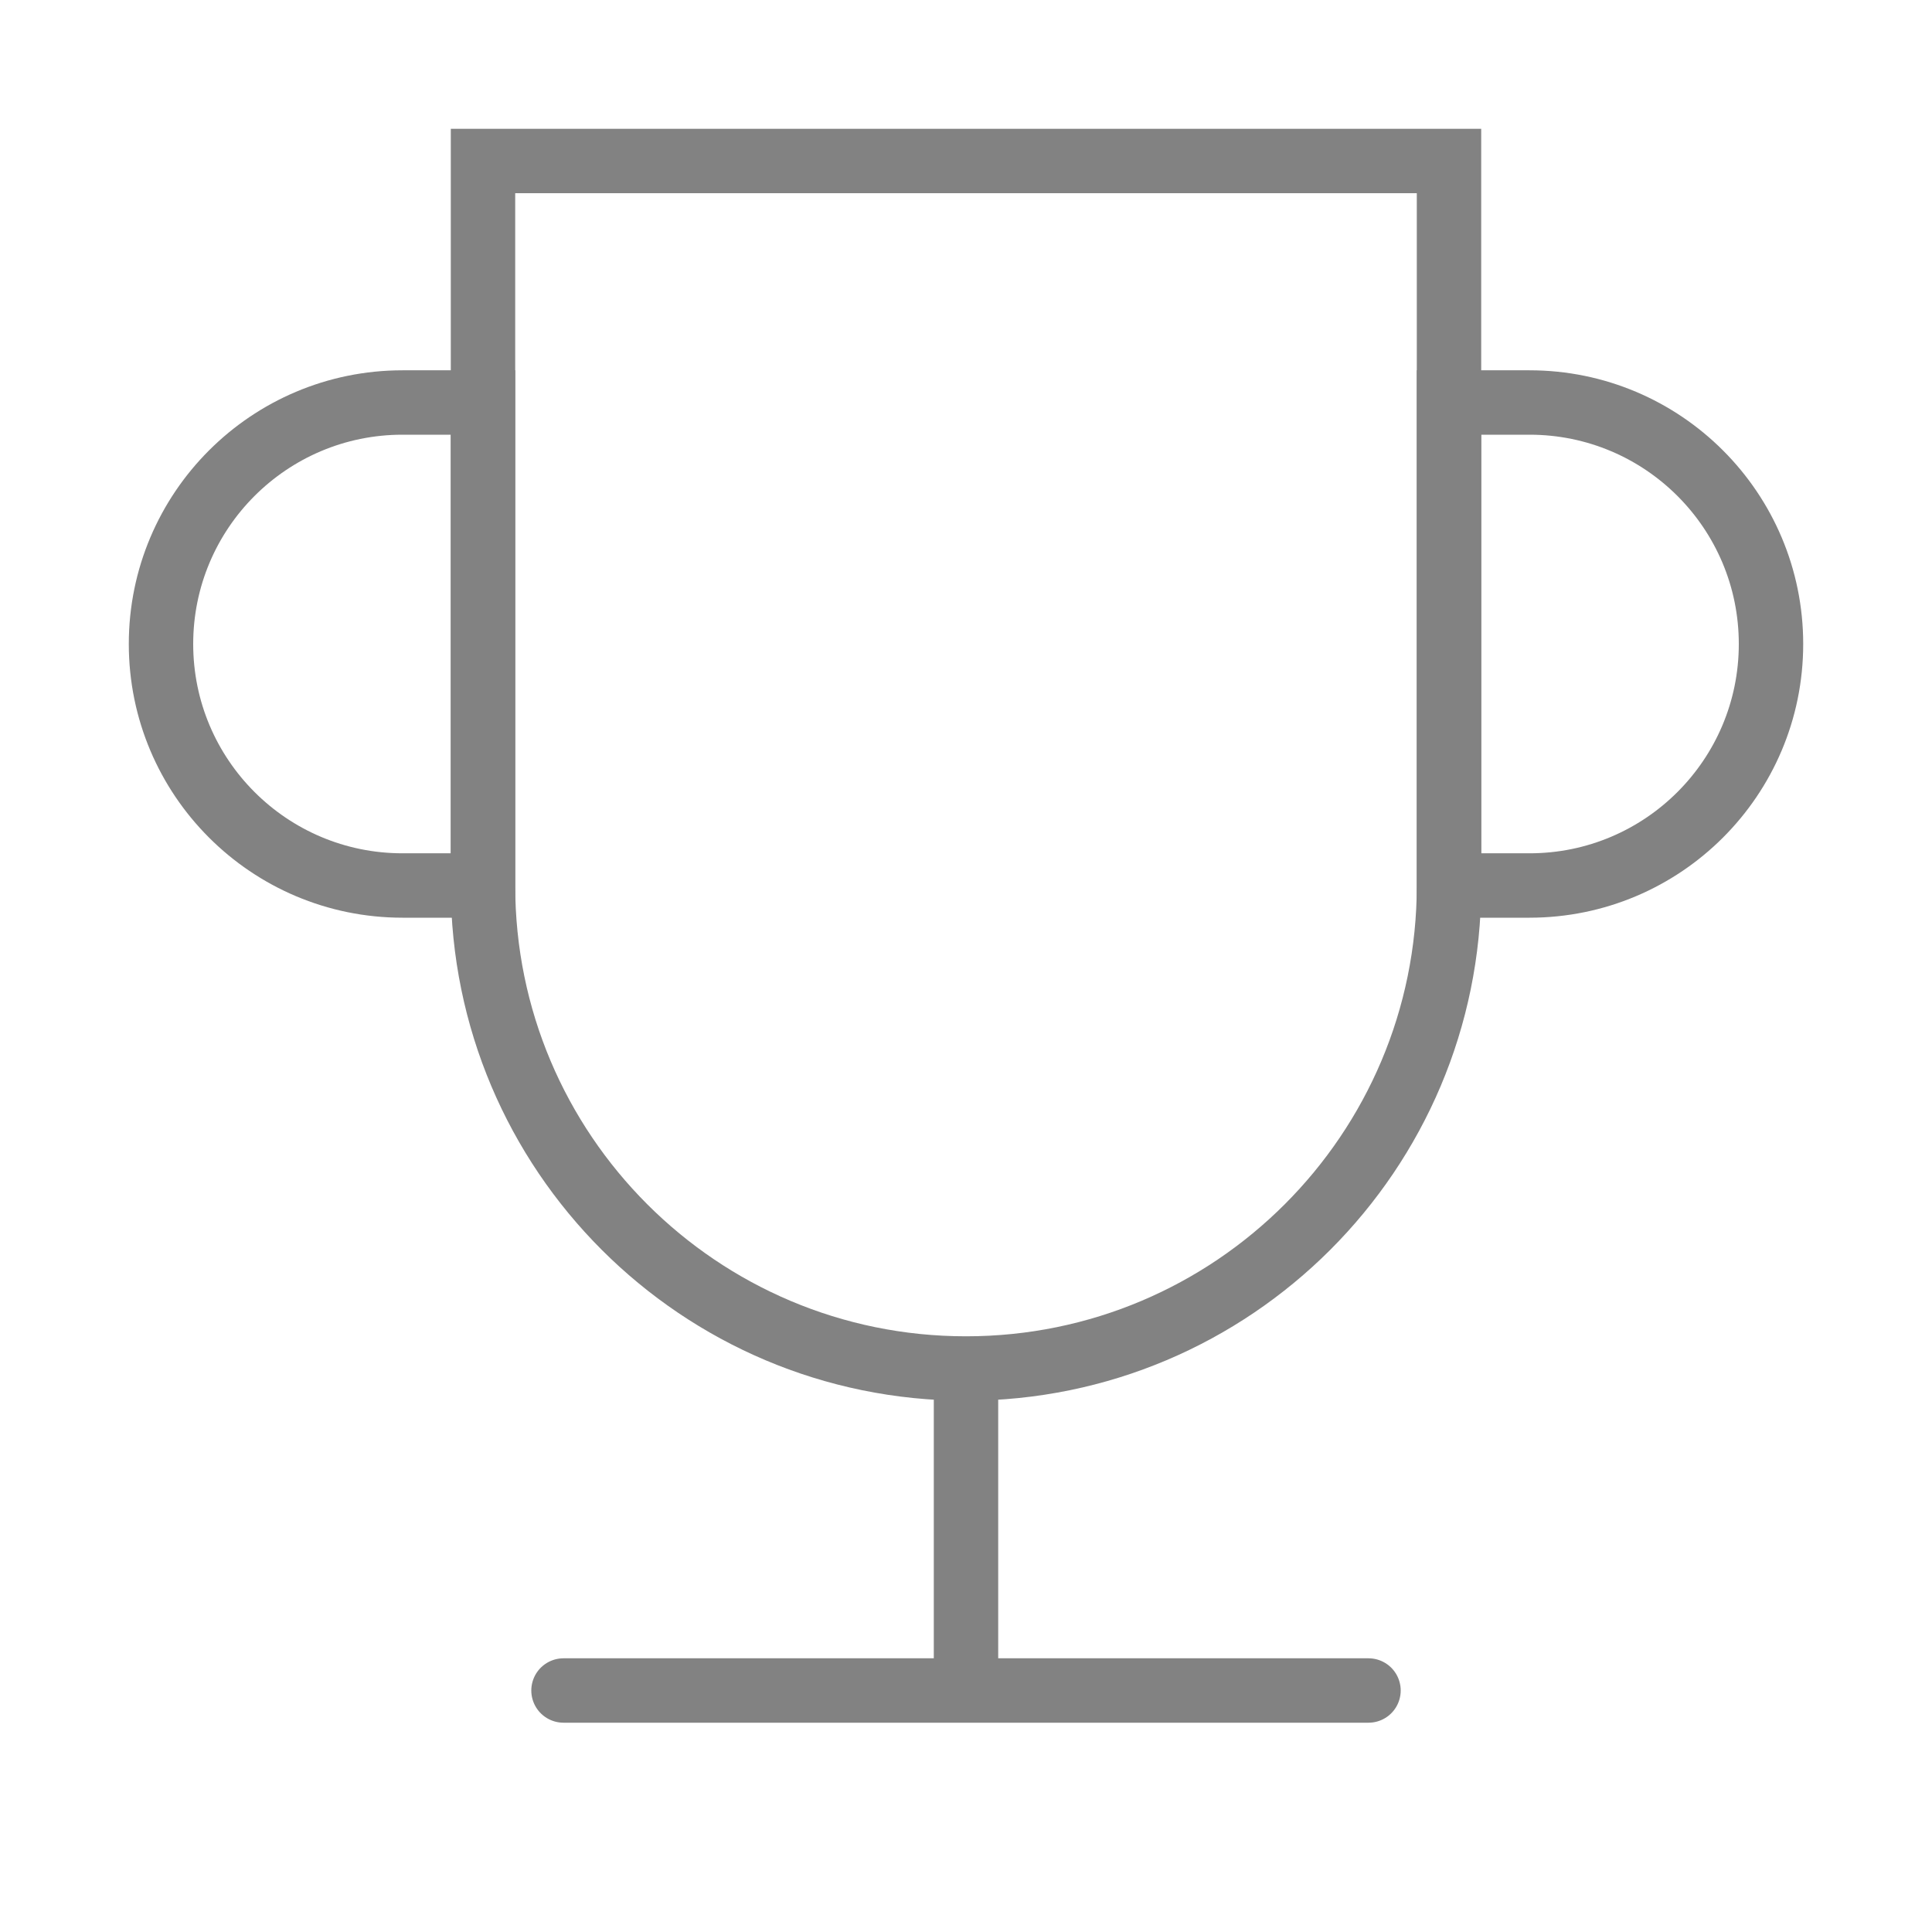 <svg width="30" height="30" viewBox="0 0 30 30" fill="none" xmlns="http://www.w3.org/2000/svg">
<path fill-rule="evenodd" clip-rule="evenodd" d="M7.5 2.5V13.75C7.5 17.892 10.858 21.25 15 21.25V21.25C19.142 21.25 22.5 17.892 22.5 13.75V2.5H7.5Z" stroke="#828282" stroke-linecap="round"/>
<path d="M8.75 26.25H21.25" stroke="#828282" stroke-linecap="round"/>
<path d="M15 21.25V26.25" stroke="#828282"/>
<path fill-rule="evenodd" clip-rule="evenodd" d="M7.5 6.25H6.25C4.179 6.25 2.5 7.929 2.5 10V10C2.5 12.071 4.179 13.75 6.25 13.75H7.5L7.5 6.25Z" stroke="#828282" stroke-linecap="round"/>
<path fill-rule="evenodd" clip-rule="evenodd" d="M22.5 13.75H23.75C25.821 13.75 27.5 12.071 27.5 10V10C27.5 7.929 25.821 6.25 23.75 6.25H22.5V13.75Z" stroke="#828282" stroke-linecap="round"/>
</svg>
